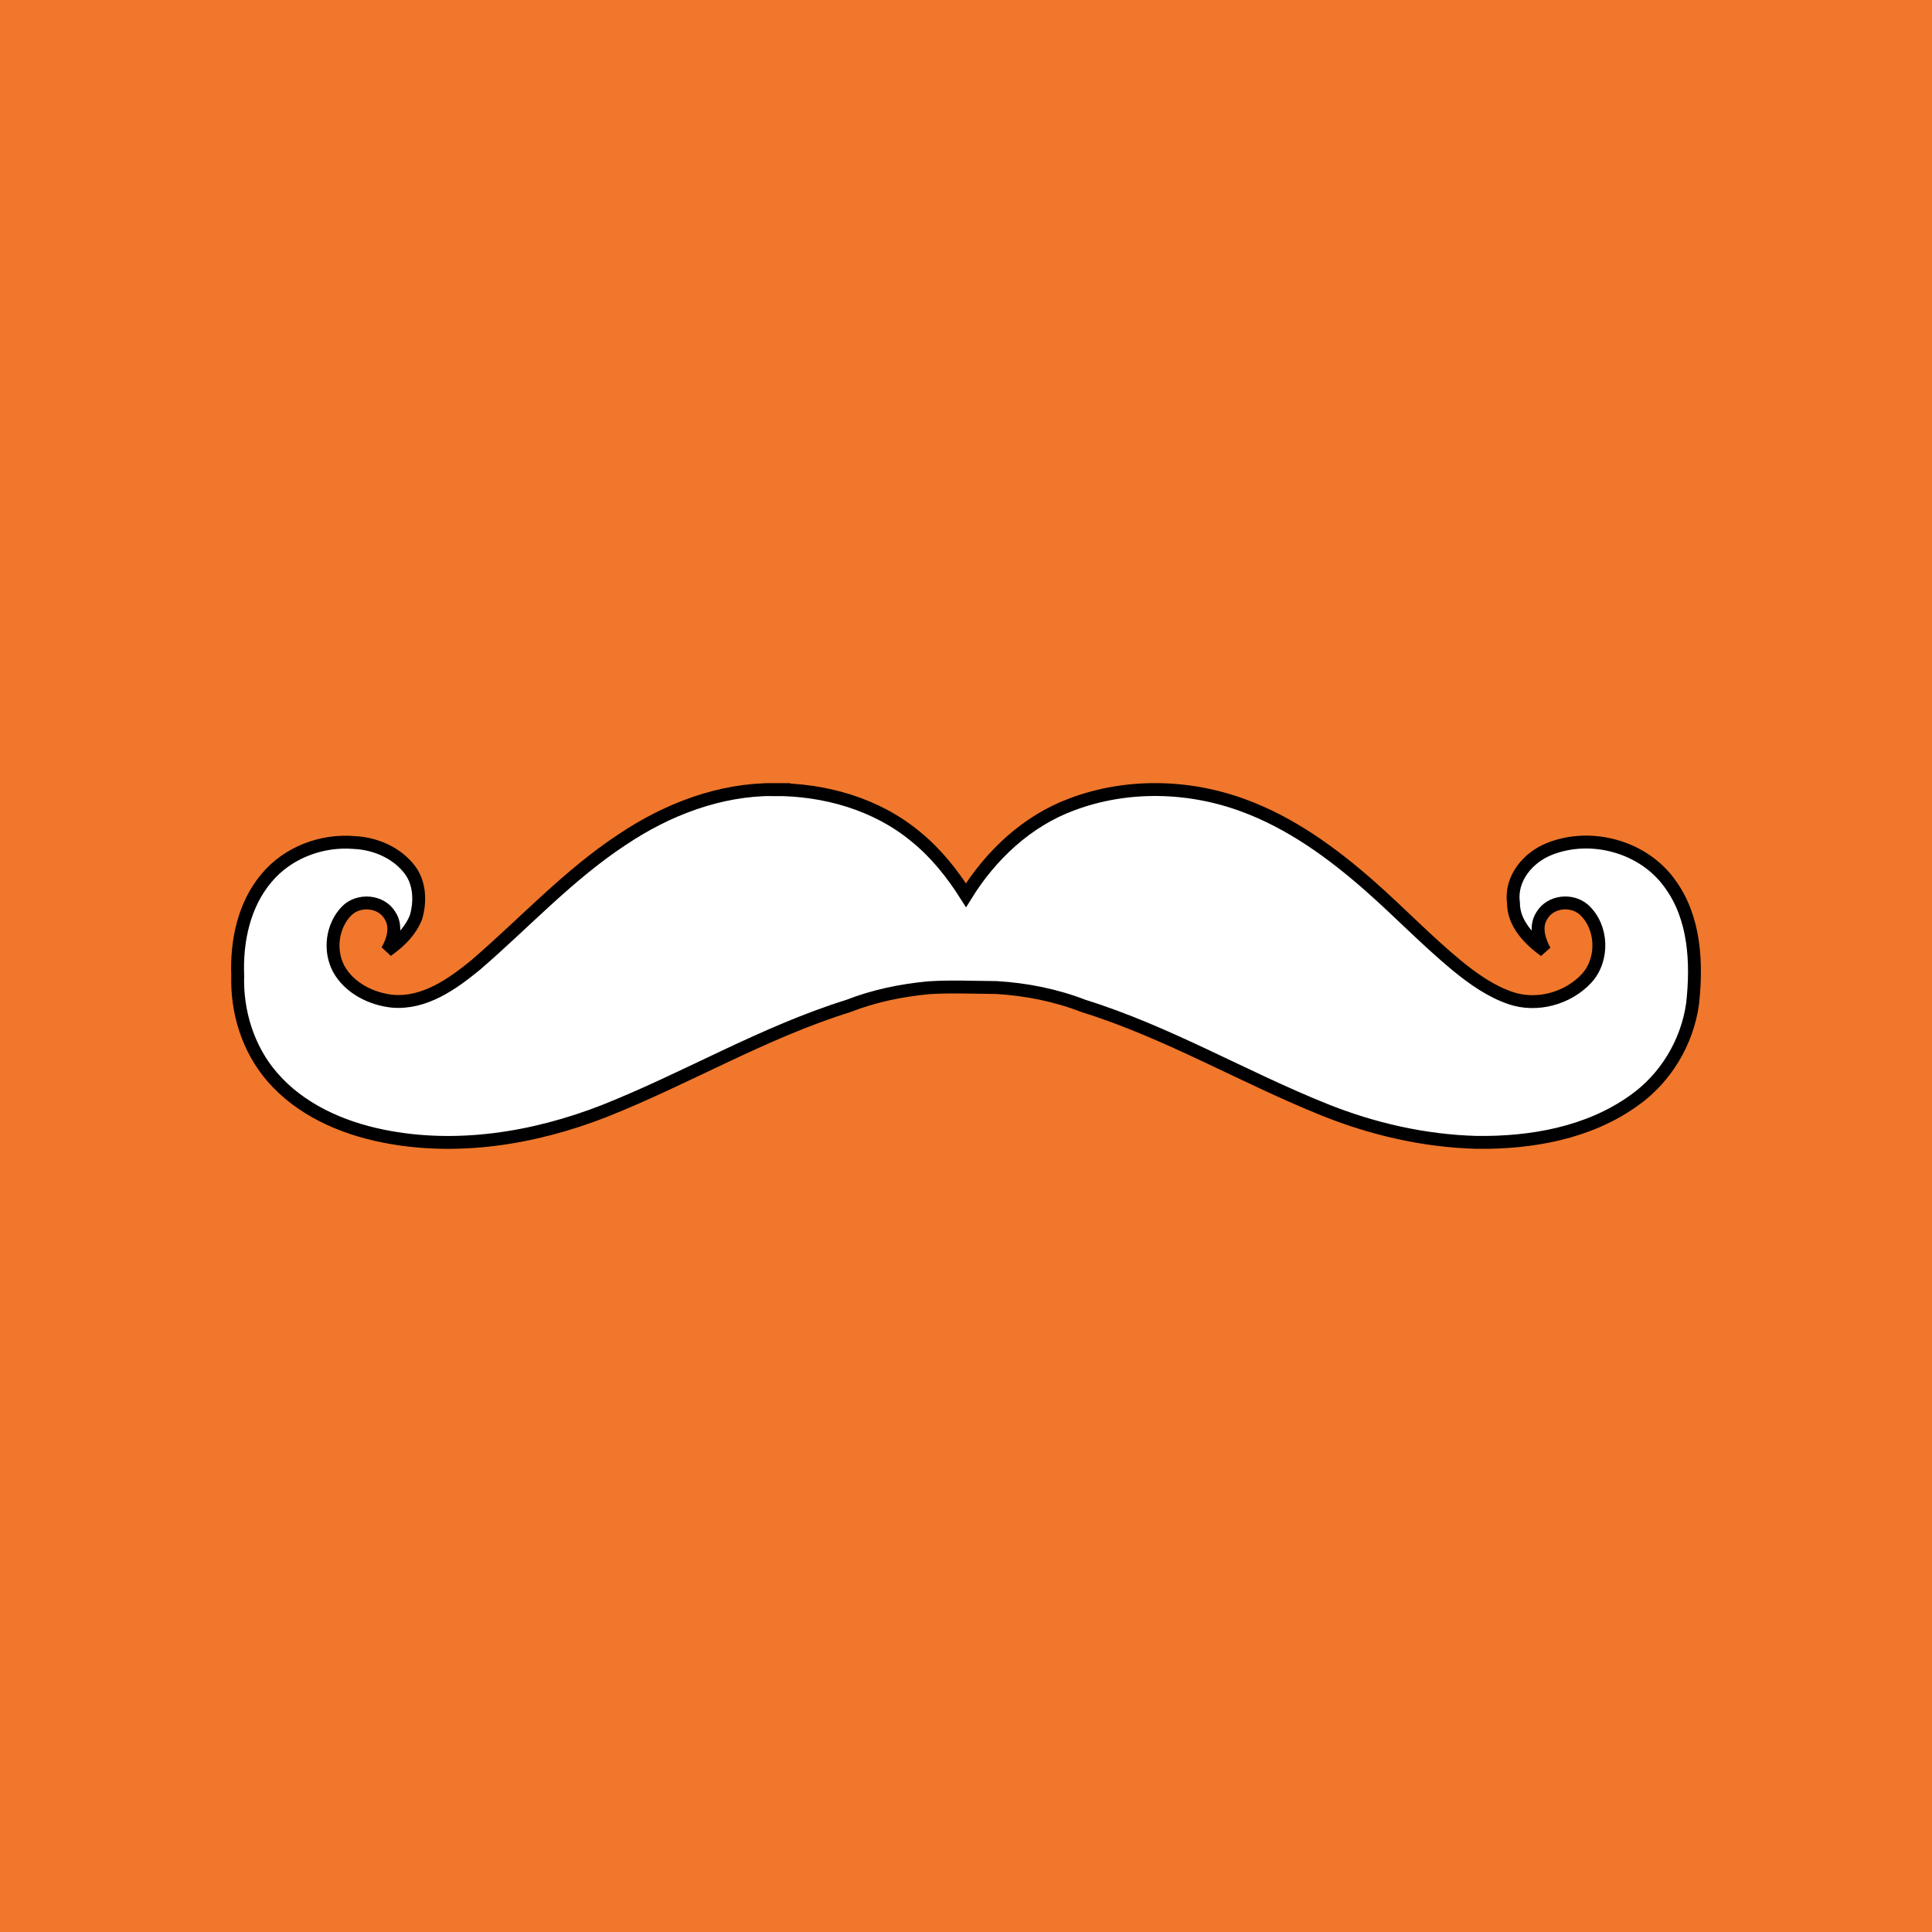 <svg width="150" height="150" xmlns="http://www.w3.org/2000/svg">
    <rect width="100%" height="100%" fill="#f0772b" />
    <path stroke="null" fill="#fff" d="m60.073,61.302c3.932,-0.017 7.965,1.111 11.021,3.653c1.566,1.268 2.831,2.858 3.905,4.551c1.933,-3.125 4.757,-5.78 8.239,-7.06c4.243,-1.593 9.039,-1.483 13.275,0.078c3.7,1.351 6.935,3.705 9.869,6.293c2.295,2.026 4.419,4.243 6.783,6.193c1.246,1.011 2.584,1.957 4.116,2.481c2.036,0.695 4.444,0.039 5.9,-1.529c1.348,-1.468 1.265,-4.006 -0.22,-5.346c-0.944,-0.815 -2.559,-0.651 -3.228,0.435c-0.585,0.862 -0.257,1.936 0.201,2.77c-1.216,-0.888 -2.435,-2.126 -2.43,-3.741c-0.252,-1.867 1.133,-3.514 2.792,-4.167c3.237,-1.295 7.297,-0.179 9.34,2.672c1.965,2.66 2.121,6.156 1.779,9.325c-0.414,3.01 -2.097,5.819 -4.593,7.561c-3.504,2.501 -7.945,3.276 -12.171,3.223c-4.062,-0.11 -8.082,-1.028 -11.846,-2.545c-6.293,-2.53 -12.183,-6.027 -18.682,-8.048c-2.156,-0.837 -4.449,-1.29 -6.754,-1.429c-1.835,-0.012 -3.575,-0.098 -5.307,0.02c-2.114,0.203 -4.216,0.636 -6.196,1.412c-6.609,2.056 -12.587,5.64 -19.001,8.176c-5.415,2.107 -11.415,3.086 -17.163,1.916c-3.215,-0.651 -6.416,-2.072 -8.586,-4.605c-1.857,-2.153 -2.748,-5.036 -2.66,-7.86c-0.103,-2.665 0.482,-5.496 2.244,-7.571c1.639,-1.967 4.28,-2.965 6.815,-2.745c1.632,0.076 3.286,0.788 4.294,2.102c0.793,1.04 0.842,2.464 0.494,3.68c-0.423,1.094 -1.297,1.948 -2.246,2.604c0.484,-0.817 0.778,-1.896 0.205,-2.751c-0.705,-1.138 -2.44,-1.253 -3.357,-0.318c-1.13,1.163 -1.368,3.061 -0.609,4.485c0.822,1.493 2.523,2.344 4.17,2.518c2.491,0.215 4.652,-1.329 6.48,-2.826c3.783,-3.257 7.189,-6.984 11.386,-9.739c3.46,-2.32 7.537,-3.888 11.743,-3.869l0,-0z" />
</svg>
